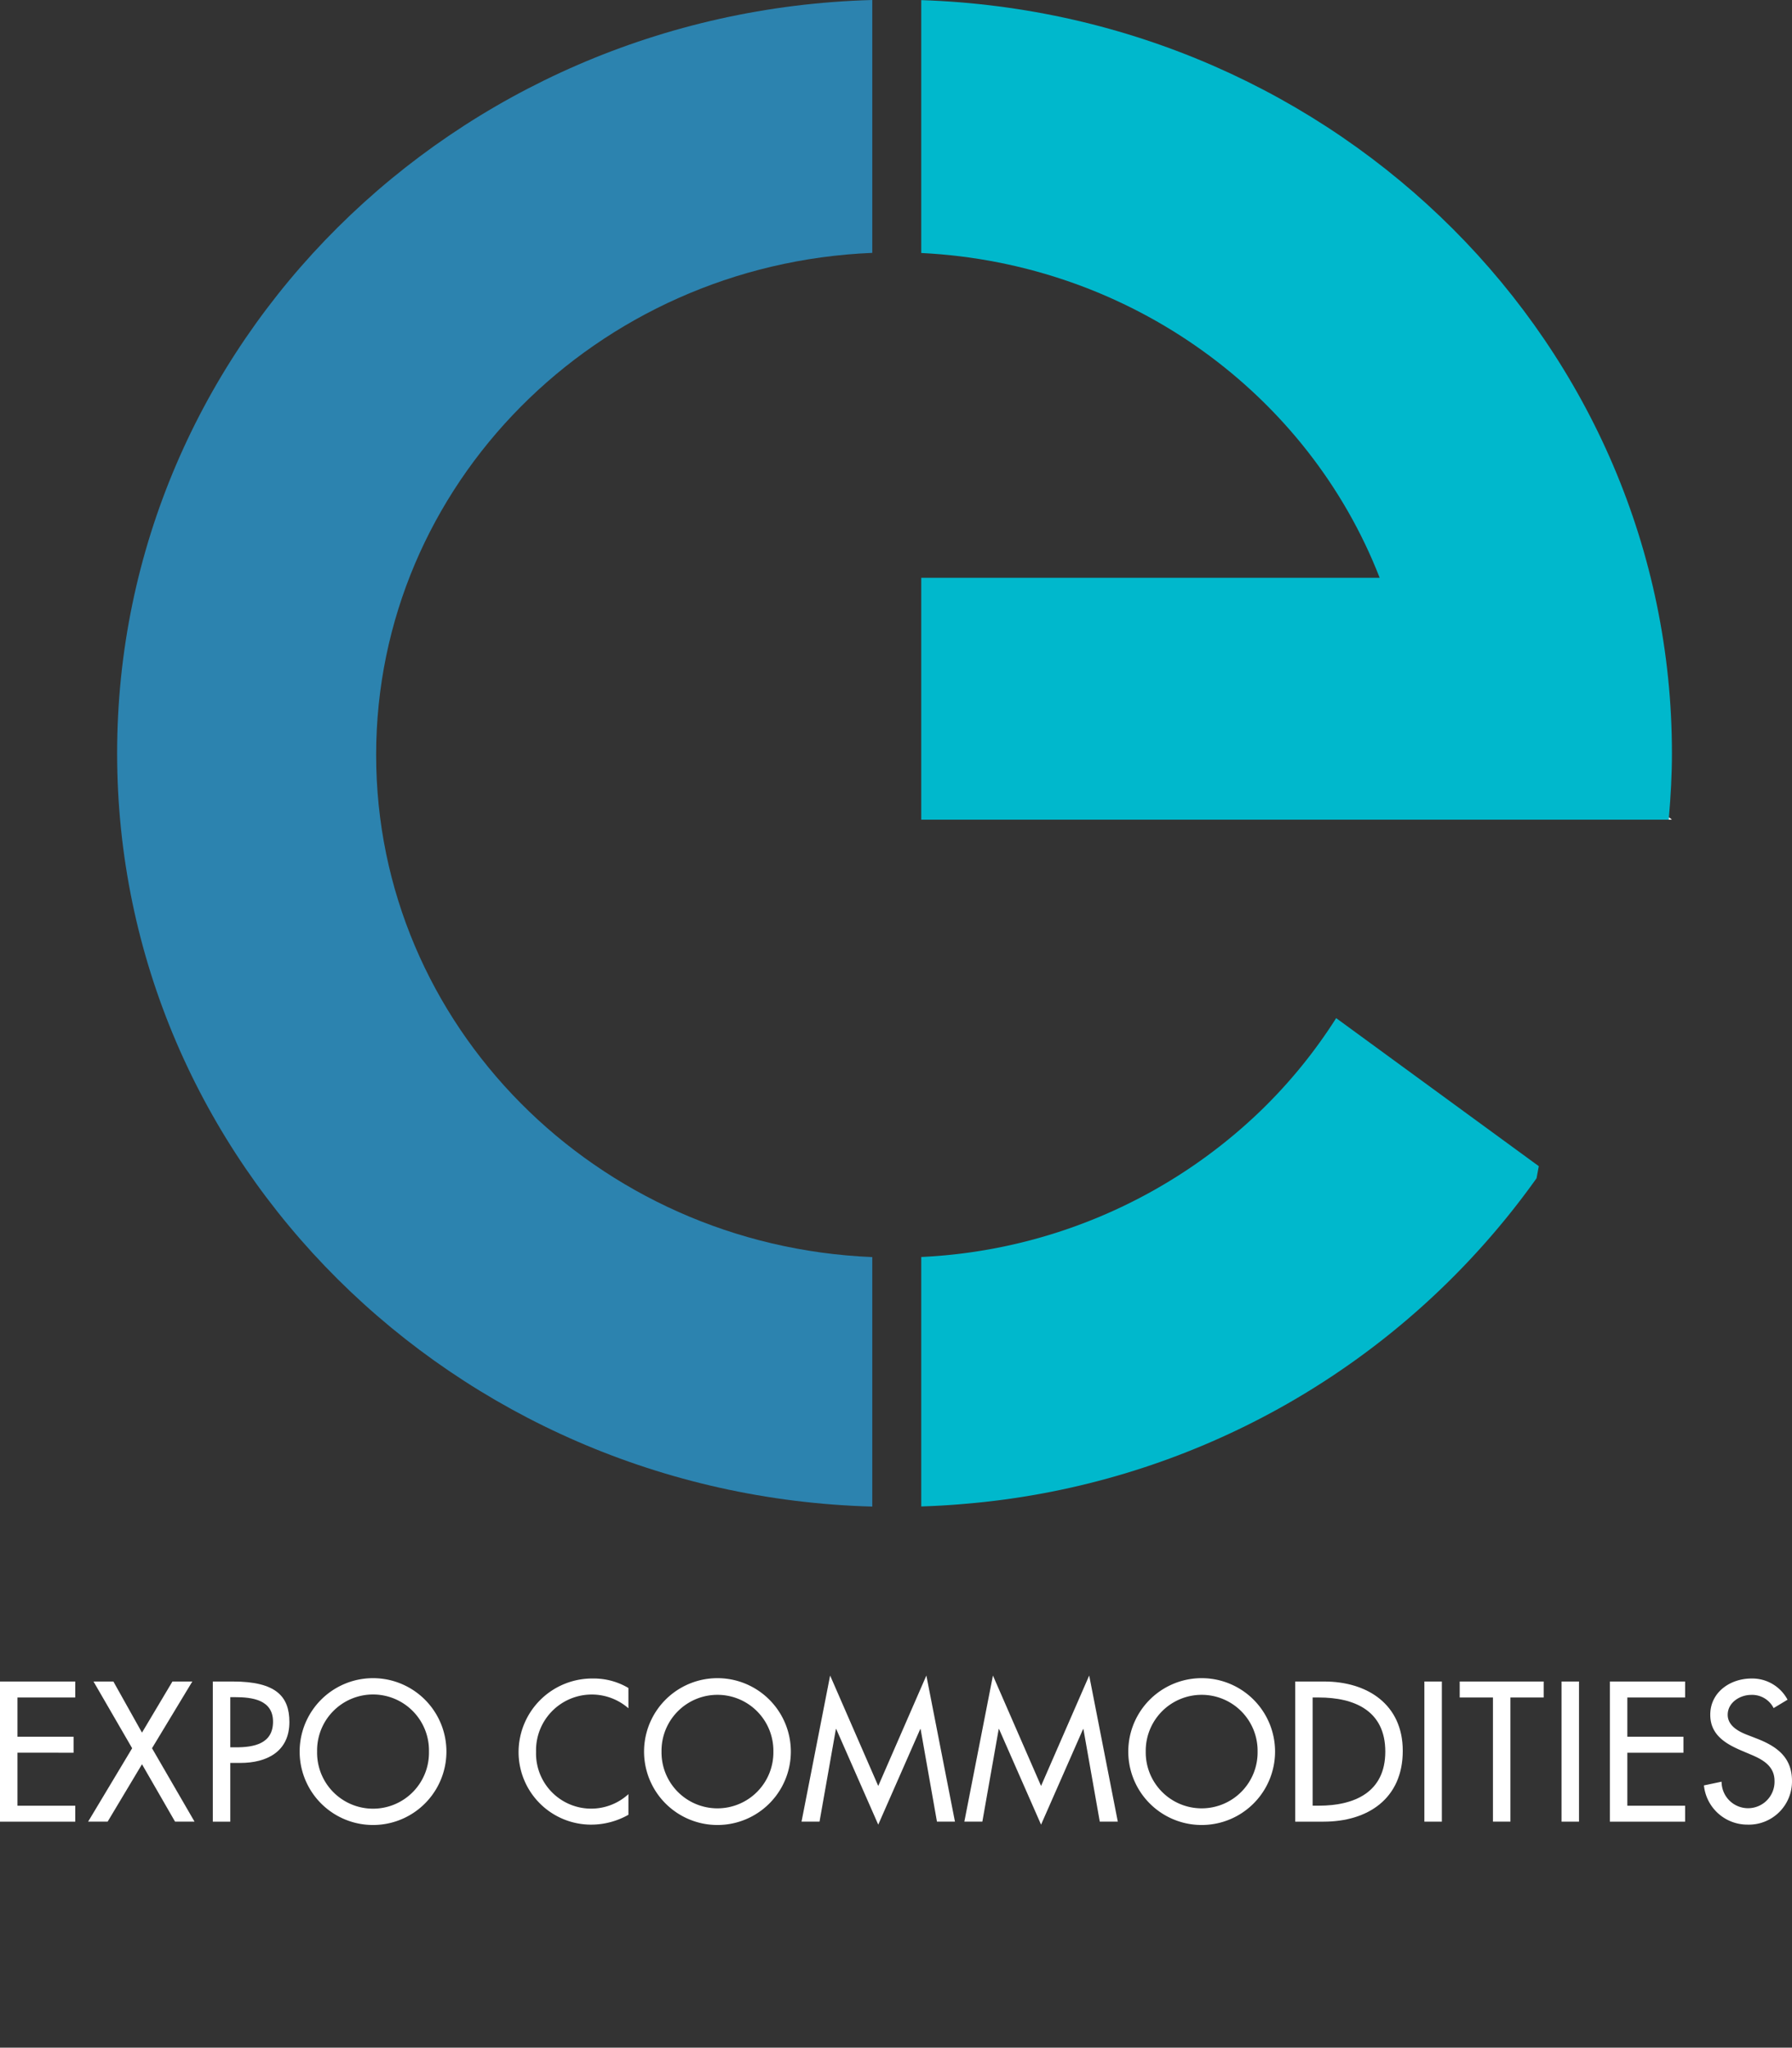 <svg id="full_logo" data-name="full logo" xmlns="http://www.w3.org/2000/svg" xmlns:xlink="http://www.w3.org/1999/xlink" width="306" height="349.521" viewBox="0 0 306 349.521">
  <rect x="0" y="0" width="306" height="349.521" fill="#333333" stroke="none"/>
  <defs>
    <clipPath id="clip-path">
      <rect id="Rectangle_861" data-name="Rectangle 861" width="306" height="349.521" fill="#00b8cc"/>
    </clipPath>
  </defs>
  <g id="Group_58" data-name="Group 58" clip-path="url(#clip-path)">
    <path id="Path_249" data-name="Path 249" d="M52.88,128.869C52.88,82.716,90.47,45.1,137.6,43.163V0C66.044,1.958,8.651,58.75,8.651,128.58S66.044,255.2,137.6,257.159V214.572c-47.128-1.931-84.719-39.554-84.719-85.7" transform="translate(11.35)" fill="#2c83af"/>
    <path id="Path_250" data-name="Path 250" d="M123.79,60.752l-.509-.418c-.012.136-.021.275-.032.418Z" transform="translate(161.703 79.158)" fill="#fff"/>
    <path id="Path_251" data-name="Path 251" d="M68.042.009V43.172c35.912,1.771,66.162,24.294,78.277,55.437H68.042V139.9H195.681c.012-.136.016-.28.03-.418.31-3.6.516-7.23.516-10.91C196.226,58.99,139.238,2.349,68.042.009" transform="translate(89.271 0.012)" fill="#00b8cc"/>
    <path id="Path_252" data-name="Path 252" d="M138.891,75.166a86.661,86.661,0,0,1-12.739,15.666,89.546,89.546,0,0,1-58.11,25.106v42.58c2.363-.076,4.71-.208,7.038-.409A133.441,133.441,0,0,0,173.108,102.5l.384-2.062Z" transform="translate(89.271 98.618)" fill="#00b8cc"/>
    <path id="Path_253" data-name="Path 253" d="M0,124.143H12.85v2.728H2.982v6.7h9.581v2.728H2.982v9.042H12.85v2.728H0Z" transform="translate(0 162.875)" fill="#fff"/>
    <path id="Path_254" data-name="Path 254" d="M7.428,124.143h3.394l4.885,8.725,5.2-8.725h3.394l-6.883,11.389,7.264,12.533H21.356l-5.648-9.8-5.868,9.8H6.508l7.519-12.533Z" transform="translate(8.538 162.875)" fill="#fff"/>
    <path id="Path_255" data-name="Path 255" d="M18.7,135.375h.953C22.7,135.375,26,134.8,26,131c0-3.743-3.554-4.187-6.5-4.187H18.7Zm0,12.691H15.718V124.143h3.429c7.359,0,9.646,2.539,9.646,6.918,0,5.042-3.84,6.98-8.376,6.98H18.7Z" transform="translate(20.622 162.876)" fill="#fff"/>
    <path id="Path_256" data-name="Path 256" d="M44.213,136.392a9.552,9.552,0,1,0-19.1,0,9.552,9.552,0,1,0,19.1,0m2.982,0a12.532,12.532,0,0,1-25.064,0,12.532,12.532,0,0,1,25.064,0" transform="translate(29.036 162.587)" fill="#fff"/>
    <path id="Path_257" data-name="Path 257" d="M57.055,129a9.516,9.516,0,0,0-15.77,7.426,9.414,9.414,0,0,0,15.77,7.232v3.521a12.929,12.929,0,0,1-6.282,1.683A12.385,12.385,0,0,1,38.3,136.519a12.575,12.575,0,0,1,12.725-12.6,11.548,11.548,0,0,1,6.027,1.618Z" transform="translate(50.252 162.587)" fill="#fff"/>
    <path id="Path_258" data-name="Path 258" d="M69.651,136.392a9.551,9.551,0,1,0-19.1,0,9.551,9.551,0,1,0,19.1,0m2.982,0a12.532,12.532,0,0,1-25.064,0,12.532,12.532,0,0,1,25.064,0" transform="translate(62.41 162.587)" fill="#fff"/>
    <path id="Path_259" data-name="Path 259" d="M65.131,132.841h-.065l-2.793,15.8H59.2L64.083,123.7,72.3,142.549,80.517,123.7,85.4,148.641H82.327l-2.793-15.8H79.47L72.3,149.15Z" transform="translate(77.668 162.299)" fill="#fff"/>
    <path id="Path_260" data-name="Path 260" d="M77.154,132.841h-.062l-2.793,15.8H71.224L76.107,123.7l8.217,18.845L92.543,123.7l4.885,24.937H94.351l-2.793-15.8H91.5L84.324,149.15Z" transform="translate(93.446 162.299)" fill="#fff"/>
    <path id="Path_261" data-name="Path 261" d="M105.414,136.392a9.551,9.551,0,1,0-19.1,0,9.551,9.551,0,1,0,19.1,0m2.982,0a12.532,12.532,0,0,1-25.064,0,12.532,12.532,0,0,1,25.064,0" transform="translate(109.332 162.587)" fill="#fff"/>
    <path id="Path_262" data-name="Path 262" d="M98.642,145.337H99.69c6.092,0,11.357-2.284,11.357-9.232,0-6.98-5.264-9.234-11.357-9.234H98.642ZM95.66,124.143h4.95c7.327,0,13.419,3.873,13.419,11.833,0,8.157-5.965,12.089-13.514,12.089H95.66Z" transform="translate(125.506 162.876)" fill="#fff"/>
    <rect id="Rectangle_859" data-name="Rectangle 859" width="2.982" height="23.922" transform="translate(243.225 287.019)" fill="#fff"/>
    <path id="Path_263" data-name="Path 263" d="M116.471,148.065h-2.982V126.871H107.81v-2.728h14.341v2.728h-5.681Z" transform="translate(141.447 162.875)" fill="#fff"/>
    <rect id="Rectangle_860" data-name="Rectangle 860" width="2.982" height="23.922" transform="translate(266.647 287.019)" fill="#fff"/>
    <path id="Path_264" data-name="Path 264" d="M118.9,124.143h12.85v2.728h-9.865v6.7h9.581v2.728h-9.581v9.042h9.865v2.728H118.9Z" transform="translate(155.998 162.875)" fill="#fff"/>
    <path id="Path_265" data-name="Path 265" d="M137.747,128.968a4.1,4.1,0,0,0-3.84-2.252c-1.9,0-4,1.3-4,3.392,0,1.873,1.84,2.858,3.332,3.429l1.715.666c3.392,1.332,5.93,3.2,5.93,7.2a7.374,7.374,0,0,1-7.646,7.456,7.454,7.454,0,0,1-7.391-6.693l3.015-.636a4.521,4.521,0,1,0,9.04-.127c0-2.569-2.06-3.681-4.125-4.536l-1.648-.7c-2.728-1.174-5.2-2.73-5.2-6.062,0-3.868,3.424-6.185,7.042-6.185a6.819,6.819,0,0,1,6.155,3.616Z" transform="translate(165.114 162.587)" fill="#fff"/>
  </g>
</svg>
